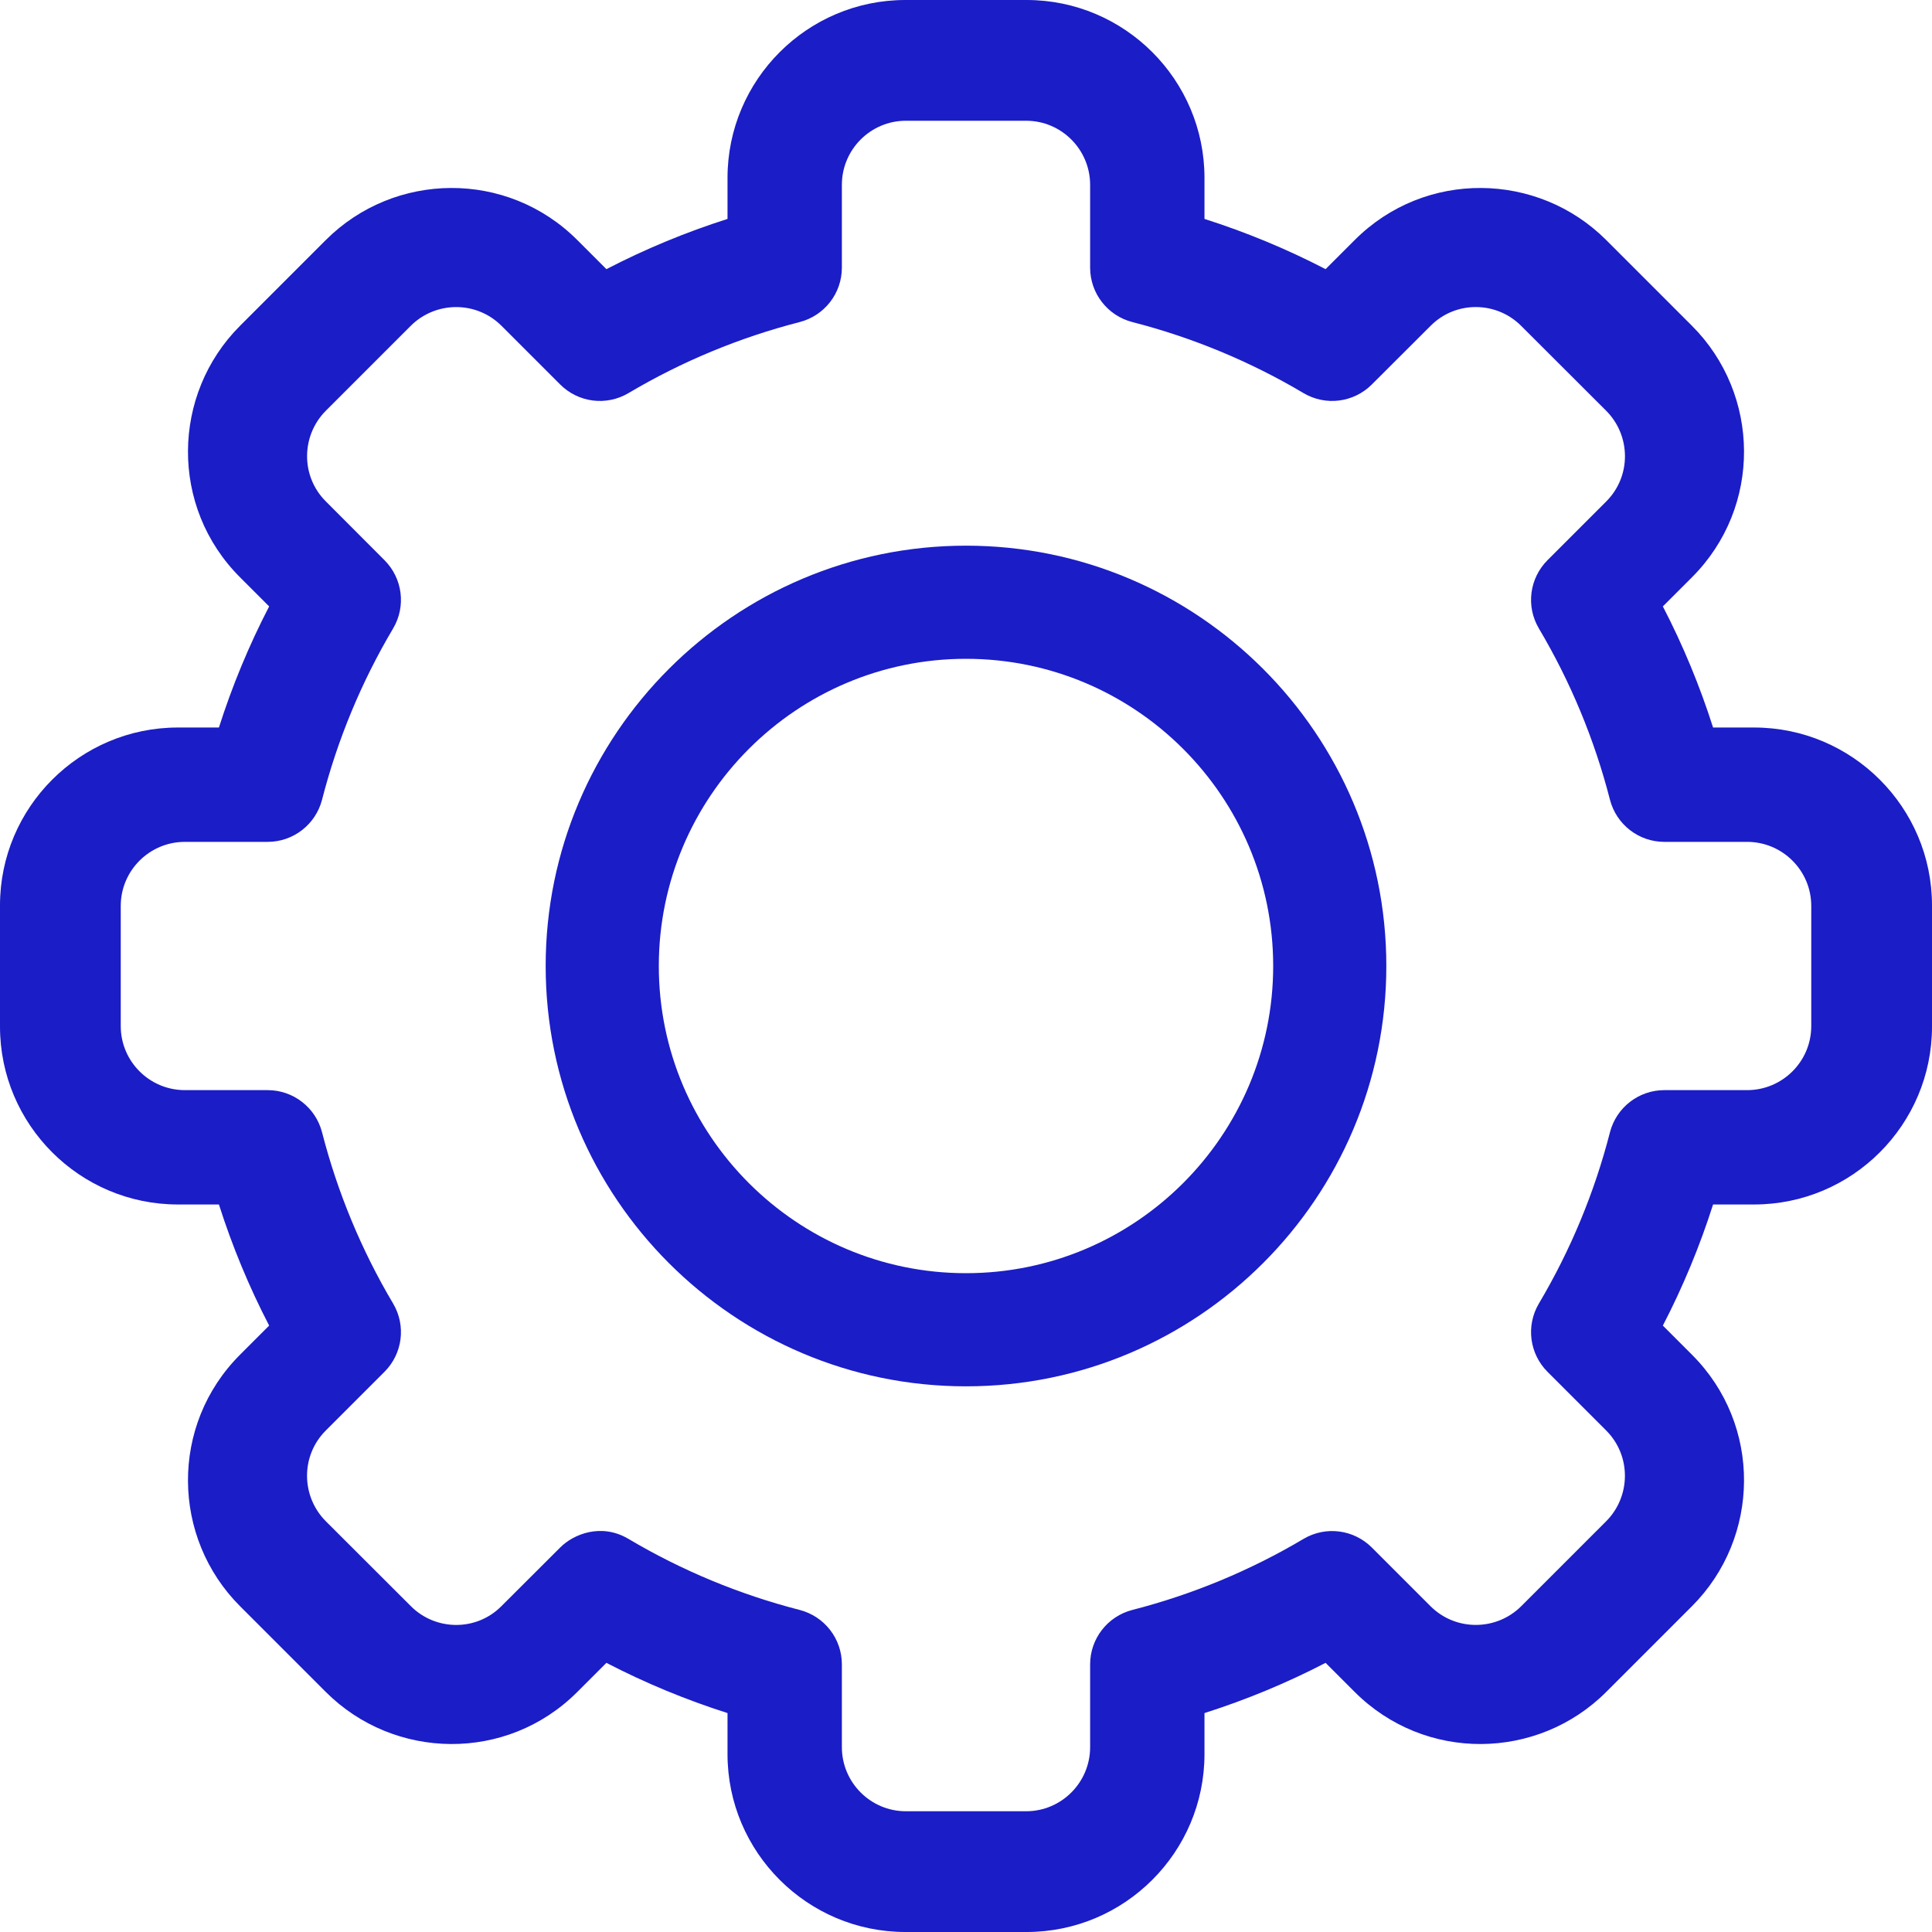 <?xml version="1.0" encoding="UTF-8"?>
<svg width="16px" height="16px" viewBox="0 0 16 16" version="1.1" xmlns="http://www.w3.org/2000/svg" xmlns:xlink="http://www.w3.org/1999/xlink">
    <title>settings@1x</title>
    <g id="Page-1" stroke="none" stroke-width="1" fill="none" fill-rule="evenodd">
        <g id="Artboard" transform="translate(-144, -54)" fill="#1B1DC7" fill-rule="nonzero">
            <g id="settings" transform="translate(144, 54)">
                <path d="M8.502,16 L7.498,16 C6.686,16 6.025,15.339 6.025,14.527 L6.025,14.187 C5.68,14.077 5.344,13.938 5.022,13.771 L4.781,14.012 C4.198,14.596 3.264,14.578 2.698,14.012 L1.988,13.302 C1.421,12.735 1.405,11.802 1.988,11.219 L2.229,10.978 C2.062,10.656 1.923,10.32 1.813,9.975 L1.473,9.975 C0.661,9.975 0,9.314 0,8.502 L0,7.498 C0,6.686 0.661,6.025 1.473,6.025 L1.813,6.025 C1.923,5.68 2.062,5.344 2.229,5.022 L1.988,4.781 C1.405,4.199 1.421,3.265 1.988,2.698 L2.698,1.988 C3.266,1.42 4.199,1.406 4.781,1.988 L5.022,2.229 C5.344,2.062 5.68,1.923 6.025,1.813 L6.025,1.473 C6.025,0.661 6.686,0 7.498,0 L8.502,0 C9.314,0 9.975,0.661 9.975,1.473 L9.975,1.813 C10.32,1.923 10.656,2.062 10.978,2.229 L11.219,1.988 C11.802,1.404 12.736,1.422 13.302,1.988 L14.012,2.698 C14.579,3.265 14.595,4.198 14.012,4.781 L13.771,5.022 C13.938,5.344 14.077,5.68 14.187,6.025 L14.527,6.025 C15.339,6.025 16,6.686 16,7.498 L16,8.502 C16,9.314 15.339,9.975 14.527,9.975 L14.187,9.975 C14.077,10.32 13.938,10.656 13.771,10.978 L14.012,11.219 C14.595,11.801 14.579,12.735 14.012,13.302 L13.302,14.012 C12.734,14.58 11.801,14.594 11.219,14.012 L10.978,13.771 C10.656,13.938 10.32,14.077 9.975,14.187 L9.975,14.527 C9.975,15.339 9.314,16 8.502,16 Z M5.204,12.744 C5.647,13.007 6.125,13.205 6.623,13.333 C6.828,13.386 6.972,13.571 6.972,13.783 L6.972,14.469 C6.972,14.762 7.21,15 7.502,15 L8.498,15 C8.79,15 9.028,14.762 9.028,14.469 L9.028,13.783 C9.028,13.571 9.172,13.386 9.377,13.333 C9.875,13.205 10.353,13.007 10.796,12.744 C10.979,12.636 11.211,12.666 11.361,12.816 L11.847,13.302 C12.057,13.511 12.393,13.506 12.598,13.302 L13.302,12.598 C13.505,12.394 13.512,12.058 13.302,11.847 L12.816,11.361 C12.666,11.211 12.636,10.979 12.744,10.796 C13.007,10.353 13.205,9.875 13.333,9.377 C13.386,9.172 13.571,9.028 13.783,9.028 L14.469,9.028 C14.762,9.028 15,8.79 15,8.498 L15,7.502 C15,7.21 14.762,6.972 14.469,6.972 L13.783,6.972 C13.571,6.972 13.386,6.828 13.333,6.623 C13.205,6.125 13.007,5.647 12.744,5.204 C12.636,5.021 12.666,4.789 12.816,4.639 L13.302,4.153 C13.512,3.943 13.506,3.607 13.302,3.402 L12.598,2.699 C12.394,2.494 12.057,2.488 11.848,2.698 L11.361,3.184 C11.211,3.334 10.979,3.364 10.796,3.256 C10.353,2.993 9.875,2.795 9.377,2.667 C9.172,2.614 9.028,2.429 9.028,2.217 L9.028,1.531 C9.028,1.238 8.79,1 8.498,1 L7.502,1 C7.21,1 6.972,1.238 6.972,1.531 L6.972,2.217 C6.972,2.429 6.828,2.614 6.623,2.667 C6.125,2.795 5.647,2.993 5.204,3.256 C5.021,3.364 4.789,3.334 4.639,3.184 L4.153,2.698 C3.943,2.489 3.607,2.494 3.402,2.698 L2.698,3.402 C2.495,3.606 2.488,3.942 2.698,4.152 L3.184,4.639 C3.334,4.789 3.364,5.021 3.256,5.204 C2.993,5.647 2.795,6.125 2.667,6.623 C2.614,6.828 2.429,6.972 2.217,6.972 L1.531,6.972 C1.238,6.972 1,7.21 1,7.502 L1,8.498 C1,8.79 1.238,9.028 1.531,9.028 L2.217,9.028 C2.429,9.028 2.614,9.172 2.667,9.377 C2.795,9.875 2.993,10.353 3.256,10.796 C3.364,10.979 3.334,11.211 3.184,11.361 L2.698,11.847 C2.488,12.057 2.494,12.393 2.698,12.598 L3.402,13.301 C3.606,13.506 3.943,13.512 4.152,13.302 L4.639,12.816 C4.749,12.705 4.979,12.611 5.204,12.744 L5.204,12.744 Z" id="Shape"></path>
                <path d="M8,11.481 C6.08,11.481 4.519,9.92 4.519,8 C4.519,6.08 6.08,4.519 8,4.519 C9.92,4.519 11.481,6.08 11.481,8 C11.481,9.92 9.92,11.481 8,11.481 Z M8,5.456 C6.597,5.456 5.456,6.597 5.456,8 C5.456,9.403 6.597,10.544 8,10.544 C9.403,10.544 10.544,9.403 10.544,8 C10.544,6.597 9.403,5.456 8,5.456 L8,5.456 Z" id="Shape"></path>
            </g>
        </g>
    </g>
</svg>